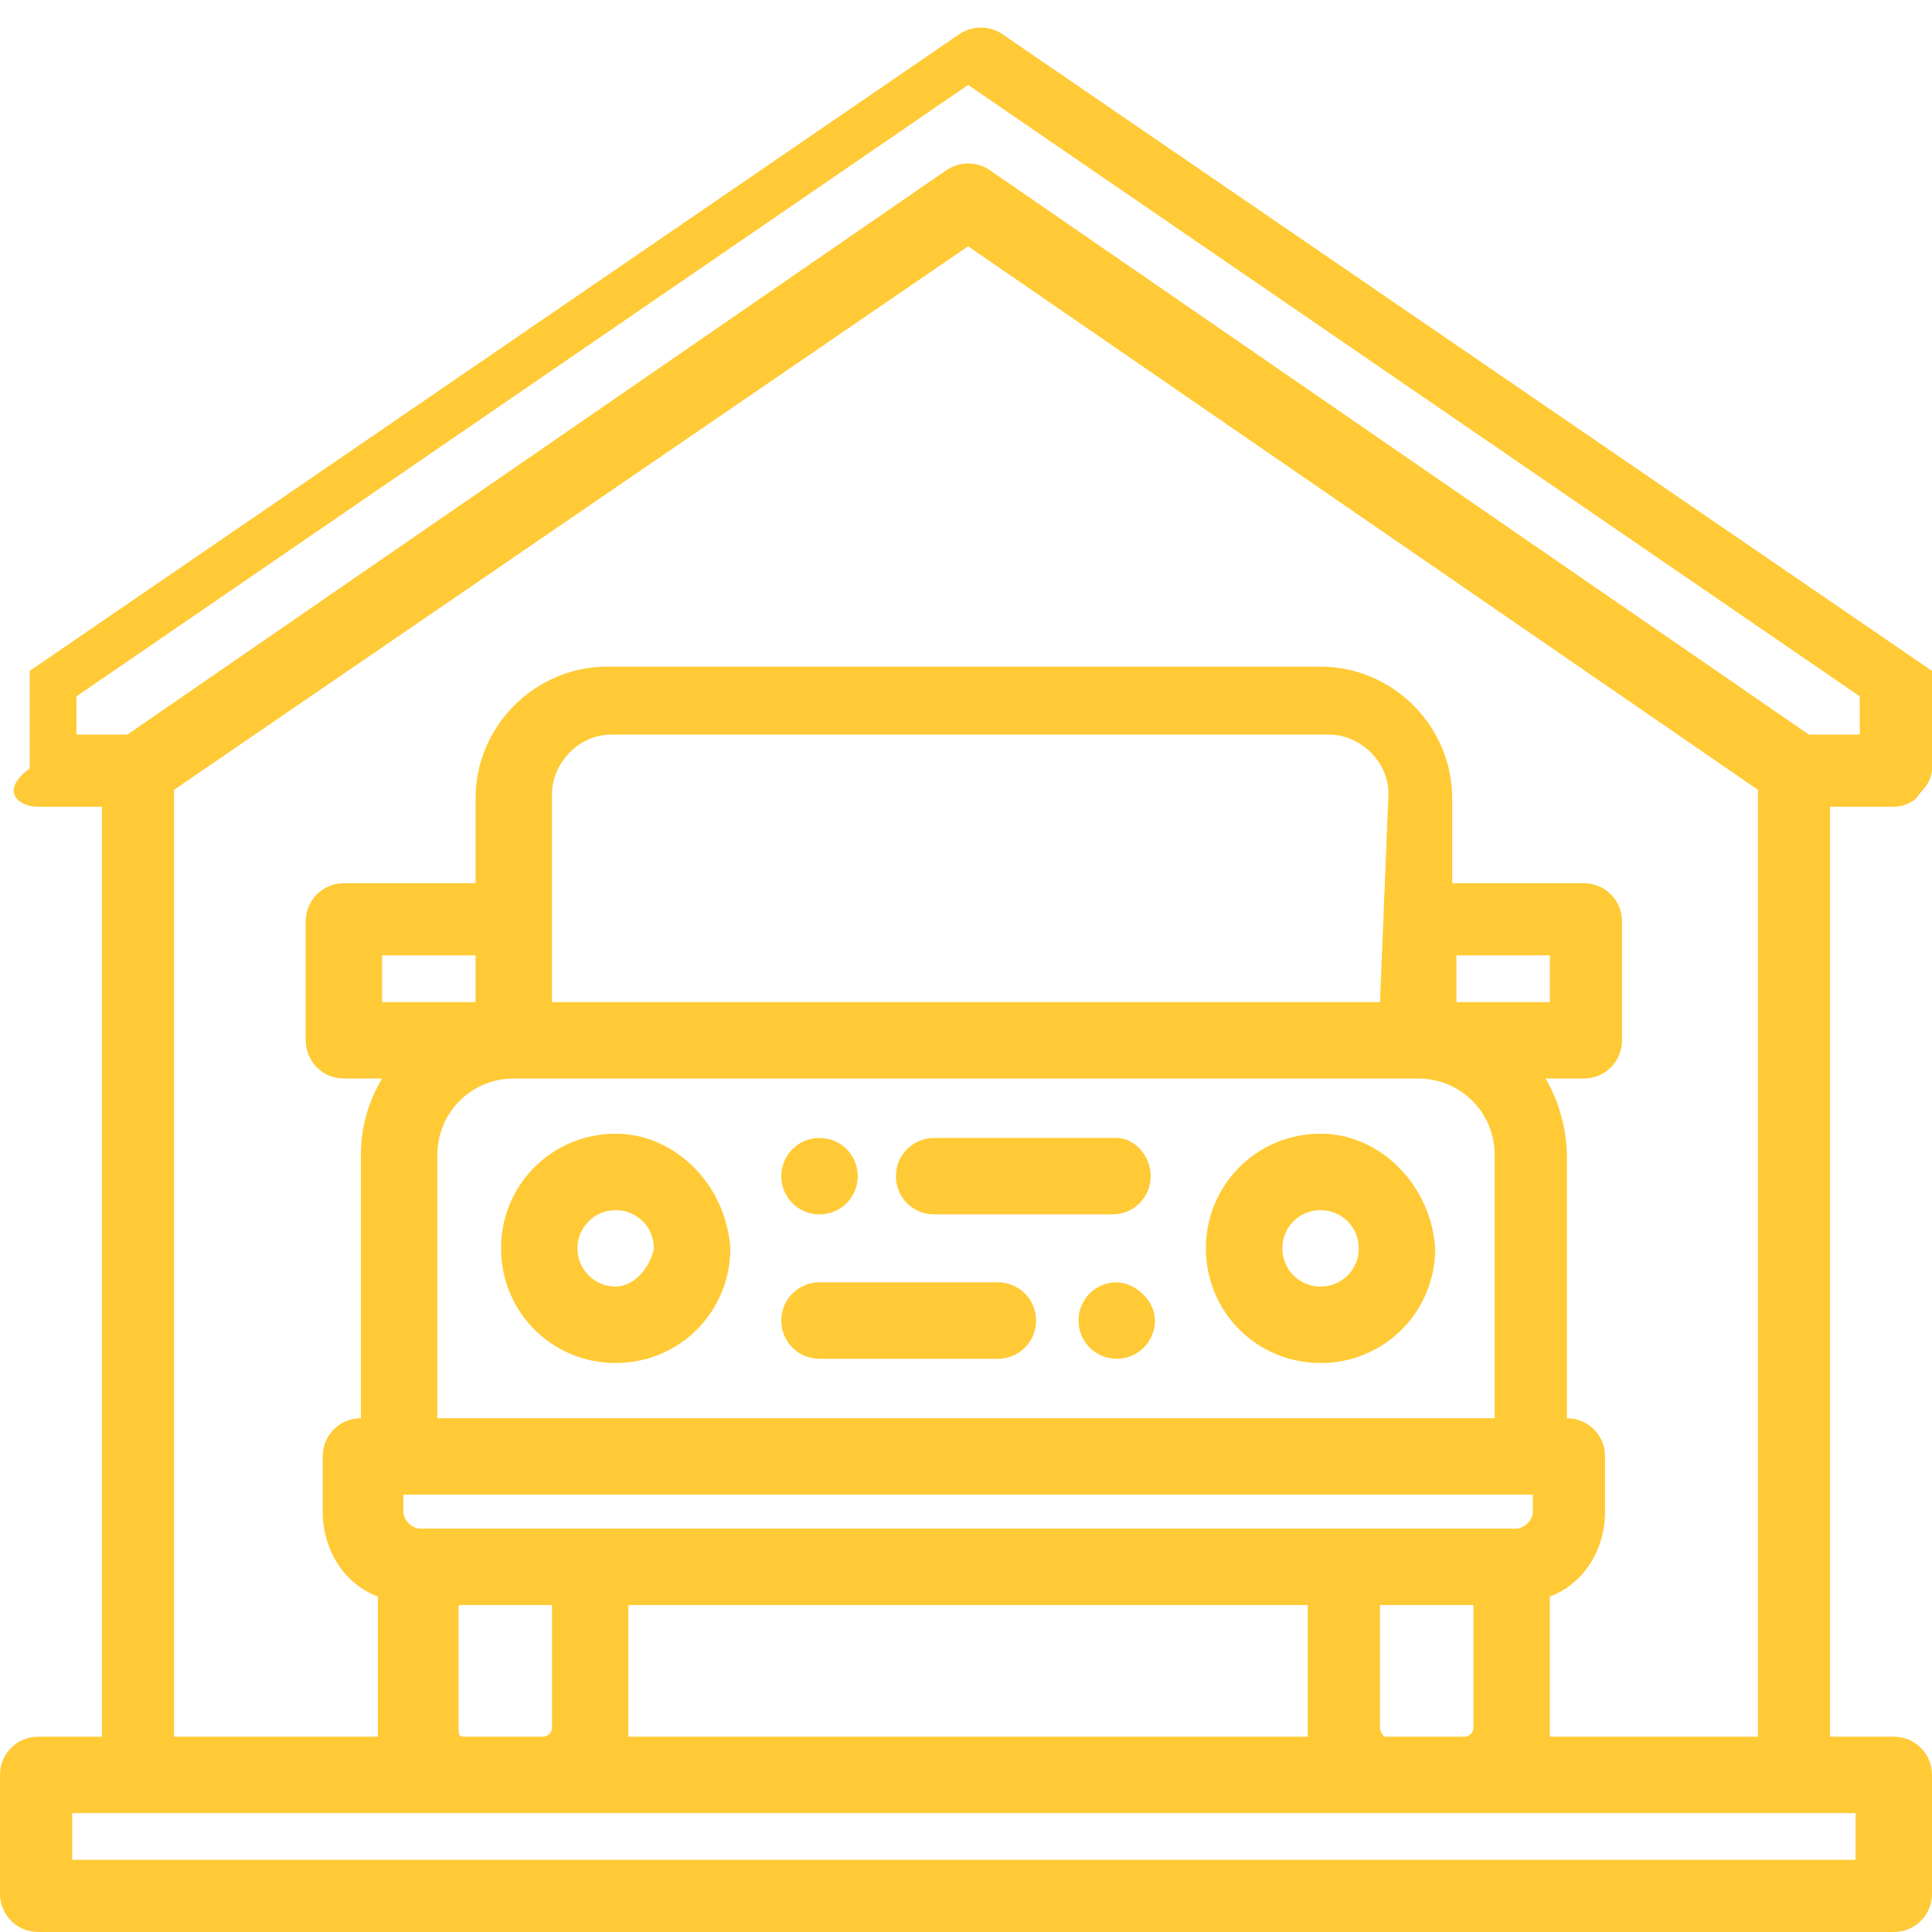 <?xml version="1.0" encoding="utf-8"?>
<!-- Generator: Adobe Illustrator 21.0.0, SVG Export Plug-In . SVG Version: 6.00 Build 0)  -->
<svg version="1.1" baseProfile="tiny" id="Слой_1"
	 xmlns="http://www.w3.org/2000/svg" xmlns:xlink="http://www.w3.org/1999/xlink" x="0px" y="0px" viewBox="0 0 45.5 45.5"
	 xml:space="preserve">
<g>
	<path fill="#FFCA35" d="M14.5,30.3c-0.5,0-0.9-0.4-0.9-0.9s0.4-0.9,0.9-0.9c0.5,0,0.9,0.4,0.9,0.9C15.3,29.9,14.9,30.3,14.5,30.3
		L14.5,30.3z M14.5,26.7c-1.5,0-2.7,1.2-2.7,2.7c0,1.5,1.2,2.7,2.7,2.7c1.5,0,2.7-1.2,2.7-2.7C17.1,27.9,15.9,26.7,14.5,26.7
		L14.5,26.7z"/>
	<path fill="#FFCA35" d="M31.1,30.3c-0.5,0-0.9-0.4-0.9-0.9s0.4-0.9,0.9-0.9c0.5,0,0.9,0.4,0.9,0.9C32,29.9,31.6,30.3,31.1,30.3
		L31.1,30.3z M31.1,26.7c-1.5,0-2.7,1.2-2.7,2.7c0,1.5,1.2,2.7,2.7,2.7c1.5,0,2.7-1.2,2.7-2.7C33.7,27.9,32.5,26.7,31.1,26.7
		L31.1,26.7z"/>
	<path fill="#FFCA35" d="M26.3,26.8H22c-0.5,0-0.9,0.4-0.9,0.9c0,0.5,0.4,0.9,0.9,0.9h4.2c0.5,0,0.9-0.4,0.9-0.9
		C27.1,27.2,26.7,26.8,26.3,26.8L26.3,26.8z"/>
	<path fill="#FFCA35" d="M19.3,28.6L19.3,28.6c0.5,0,0.9-0.4,0.9-0.9c0-0.5-0.4-0.9-0.9-0.9h0c-0.5,0-0.9,0.4-0.9,0.9
		C18.4,28.2,18.8,28.6,19.3,28.6L19.3,28.6z"/>
	<path fill="#FFCA35" d="M26.3,30.2L26.3,30.2c-0.5,0-0.9,0.4-0.9,0.9s0.4,0.9,0.9,0.9h0c0.5,0,0.9-0.4,0.9-0.9S26.7,30.2,26.3,30.2
		L26.3,30.2z"/>
	<path fill="#FFCA35" d="M23.5,30.2h-4.2c-0.5,0-0.9,0.4-0.9,0.9c0,0.5,0.4,0.9,0.9,0.9h4.2c0.5,0,0.9-0.4,0.9-0.9
		C24.4,30.6,24,30.2,23.5,30.2L23.5,30.2z"/>
	<path fill="#FFCA35" d="M43.7,42.7v1.1h-42v-1.1H43.7 M32.5,40.7v-2.9h2.2v2.9c0,0.1-0.1,0.2-0.2,0.2h-1.9
		C32.6,40.9,32.5,40.8,32.5,40.7L32.5,40.7z M14.8,40.7v-2.9h16v2.9c0,0.1,0,0.1,0,0.2h-16C14.8,40.8,14.8,40.8,14.8,40.7L14.8,40.7
		z M10.8,40.7v-2.9H13v2.9c0,0.1-0.1,0.2-0.2,0.2h-1.9C10.8,40.9,10.8,40.8,10.8,40.7L10.8,40.7z M36.1,35.2v0.4
		c0,0.2-0.2,0.4-0.4,0.4l0,0H9.9l0,0c-0.2,0-0.4-0.2-0.4-0.4v-0.4H36.1L36.1,35.2z M10.3,27.2c0-1,0.8-1.8,1.8-1.8h21.3
		c1,0,1.8,0.8,1.8,1.8v6.2H10.3V27.2L10.3,27.2z M11.2,23.6H9v-1.1h2.2V23.6L11.2,23.6z M32.5,23.6L32.5,23.6H13l0,0v-4.9
		c0-0.7,0.6-1.4,1.4-1.4h16.9c0.7,0,1.4,0.6,1.4,1.4L32.5,23.6L32.5,23.6L32.5,23.6z M34.3,23.6v-1.1h2.2v1.1H34.3L34.3,23.6z
		 M4.1,18.6L22.8,5.8l18.6,12.8v22.3h-4.9c0-0.1,0-0.1,0-0.2v-3.1c0.8-0.3,1.3-1.1,1.3-2v-1.3c0-0.5-0.4-0.9-0.9-0.9v-6.2
		c0-0.6-0.2-1.3-0.5-1.8h0.9c0.5,0,0.9-0.4,0.9-0.9v-2.8c0-0.5-0.4-0.9-0.9-0.9h-3.1v-2c0-1.7-1.4-3.1-3.1-3.1H14.3
		c-1.7,0-3.1,1.4-3.1,3.1v2H8.1c-0.5,0-0.9,0.4-0.9,0.9v2.8c0,0.5,0.4,0.9,0.9,0.9H9c-0.3,0.5-0.5,1.1-0.5,1.8v6.2
		c-0.5,0-0.9,0.4-0.9,0.9v1.3c0,0.9,0.5,1.7,1.3,2v3.1c0,0.1,0,0.1,0,0.2H4.1V18.6L4.1,18.6z M1.8,16.4L22.8,2l21,14.4l0,0.9h-1.2
		L23.3,4c-0.3-0.2-0.7-0.2-1,0L3,17.3H1.8V16.4L1.8,16.4z M44.6,40.9h-1.5V19h1.5c0.2,0,0.5-0.1,0.6-0.3c0.2-0.2,0.3-0.4,0.3-0.6
		l0-2.2c0,0,0,0,0,0v0c0,0,0,0,0,0c0,0,0,0,0-0.1c0,0,0,0,0,0c0,0,0,0,0,0c0,0,0,0,0,0c0,0,0,0,0,0c0,0,0,0,0,0c0,0,0,0,0,0
		c0,0,0,0,0,0c0,0,0,0,0,0c0,0,0,0,0,0c0,0,0,0,0,0c0,0,0,0,0,0c0,0,0,0,0,0c0,0,0,0,0,0c0,0,0,0,0,0c0,0,0,0,0,0c0,0,0,0,0,0
		c0,0,0,0,0,0c0,0,0,0,0,0l0,0c0,0,0,0,0,0l-21.9-15c-0.3-0.2-0.7-0.2-1,0l-21.9,15l0,0l0,0c0,0,0,0,0,0c0,0,0,0,0,0c0,0,0,0,0,0
		c0,0,0,0,0,0c0,0,0,0,0,0c0,0,0,0,0,0c0,0,0,0,0,0c0,0,0,0,0,0c0,0,0,0,0,0c0,0,0,0,0,0c0,0,0,0,0,0c0,0,0,0,0,0c0,0,0,0,0,0
		c0,0,0,0,0,0c0,0,0,0,0,0c0,0,0,0,0,0c0,0,0,0,0,0c0,0,0,0,0,0c0,0,0,0,0,0.1c0,0,0,0,0,0v0c0,0,0,0,0,0v2.2C0,18.6,0.4,19,0.9,19
		h1.5v21.9H0.9c-0.5,0-0.9,0.4-0.9,0.9v2.8c0,0.5,0.4,0.9,0.9,0.9h43.7c0.5,0,0.9-0.4,0.9-0.9v-2.8C45.5,41.3,45.1,40.9,44.6,40.9
		L44.6,40.9z"/>
</g>
</svg>
